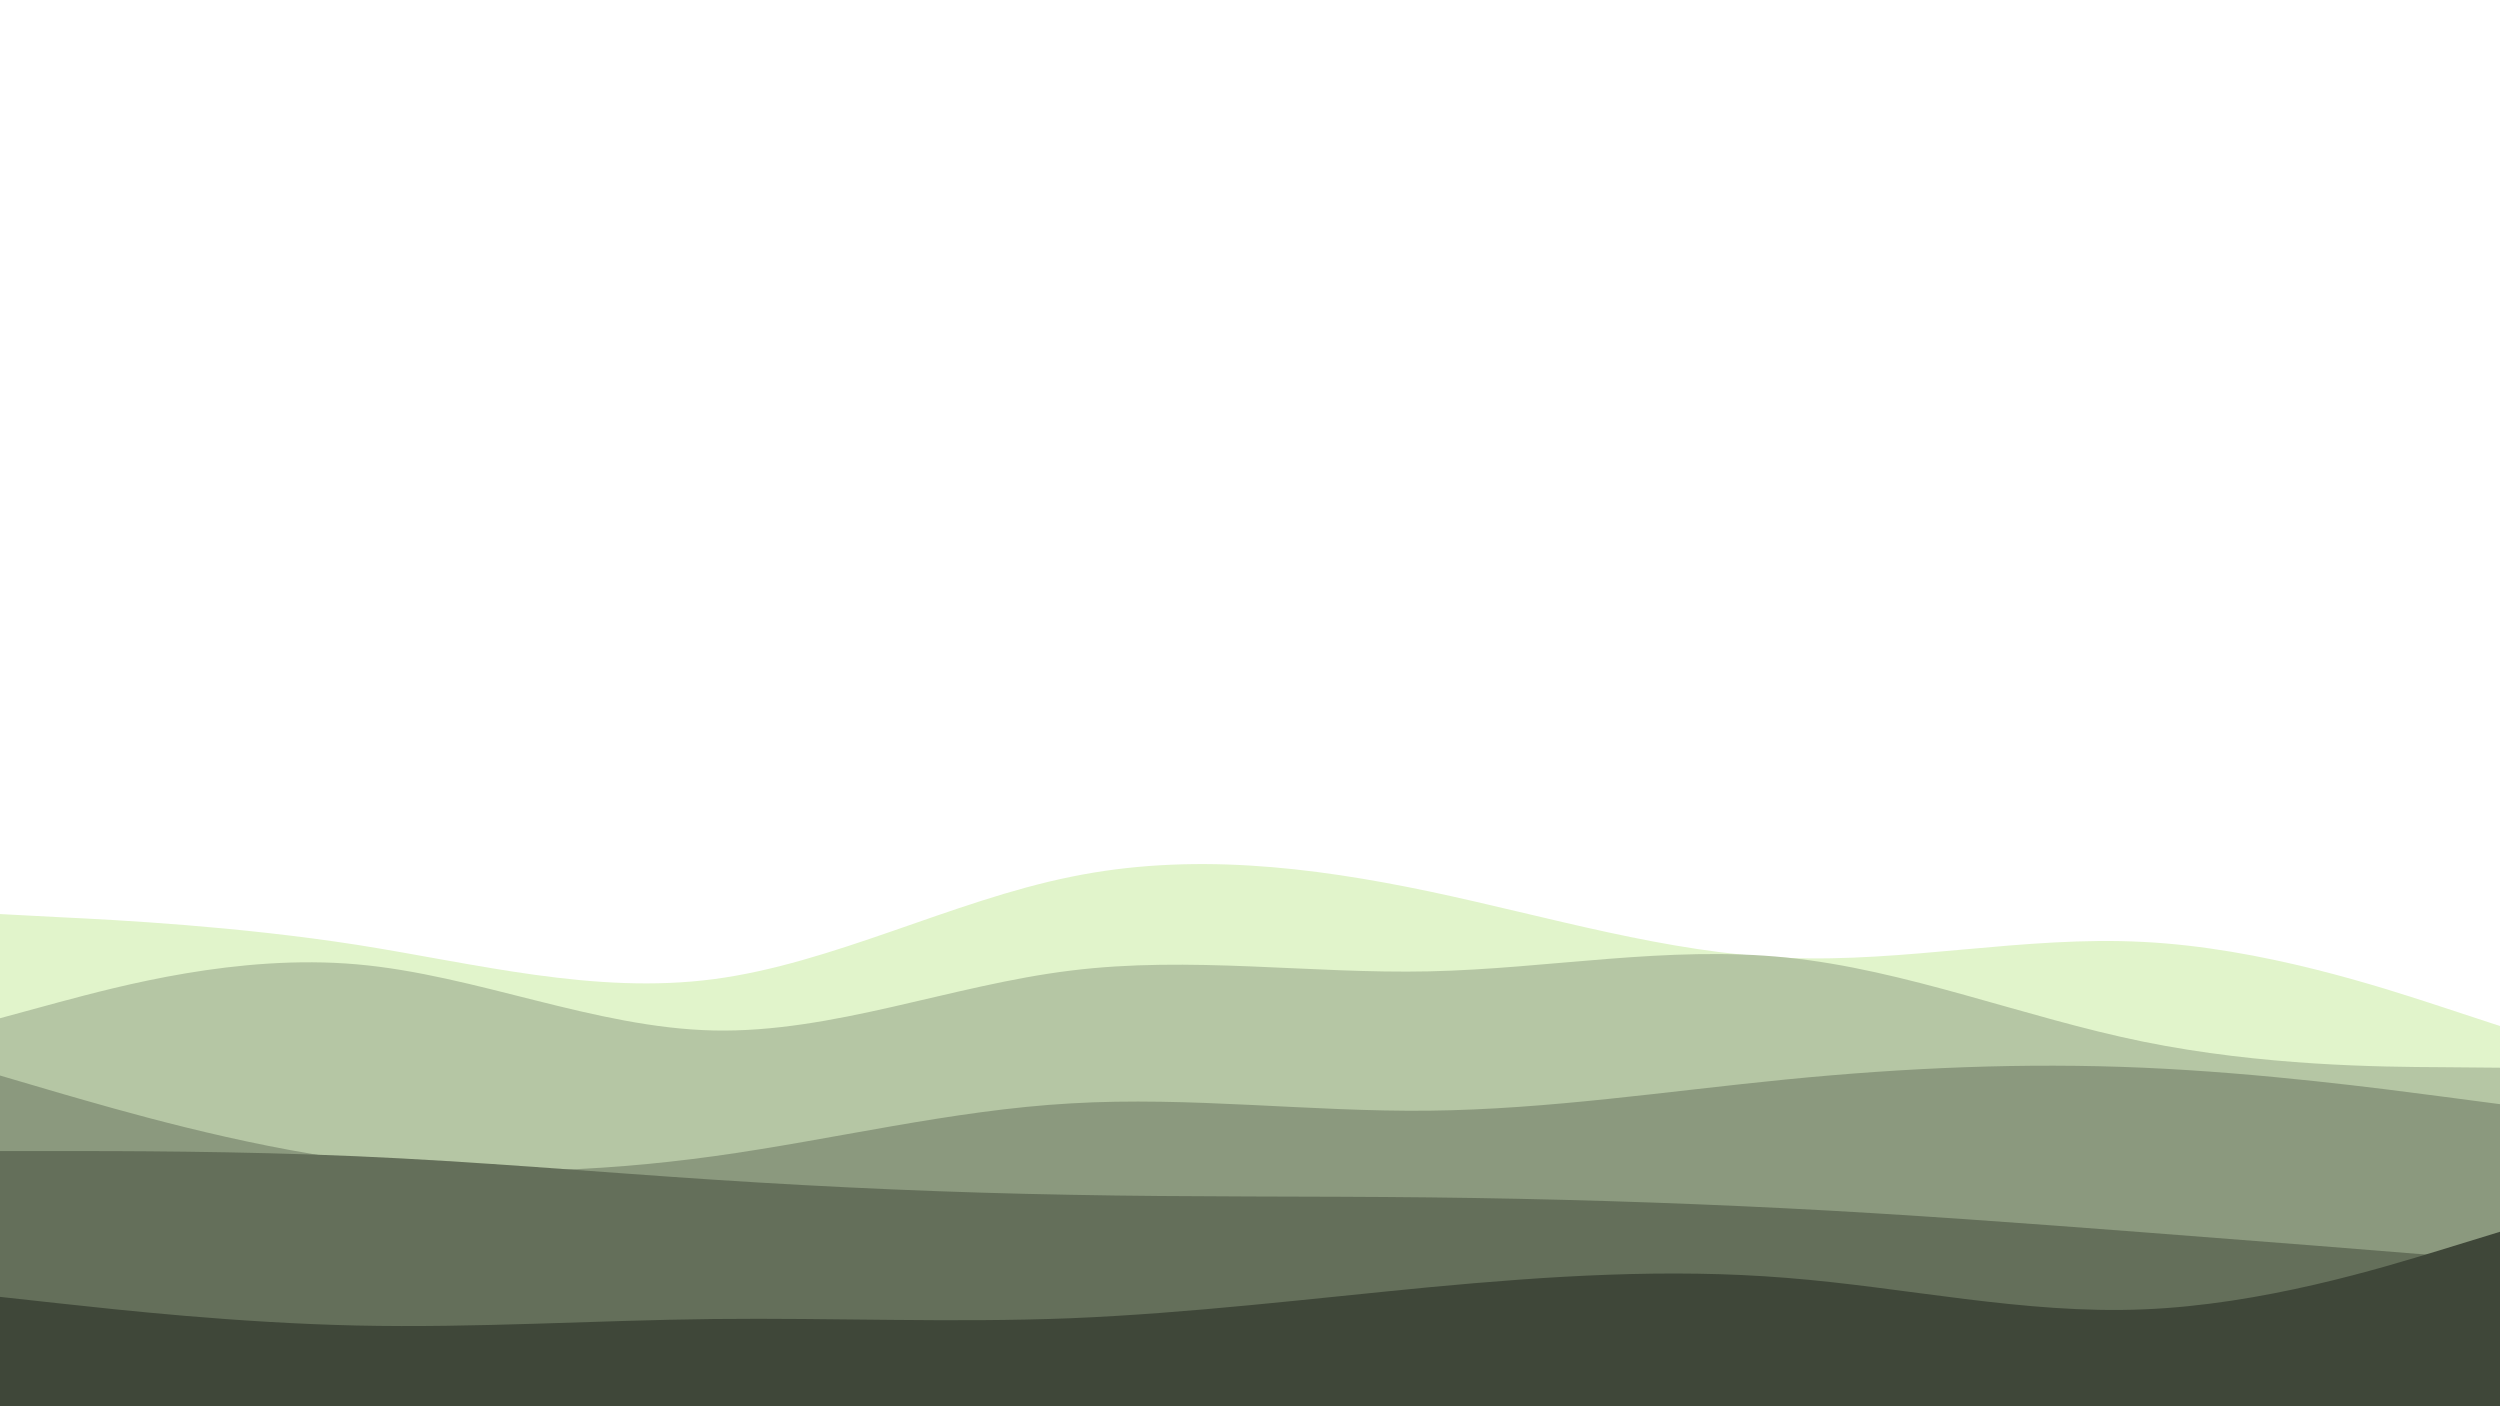 <svg id="visual" viewBox="0 0 960 540" width="960" height="540" xmlns="http://www.w3.org/2000/svg" xmlns:xlink="http://www.w3.org/1999/xlink" version="1.1"><rect x="0" y="0" width="960" height="540" fill="#fff"></rect><path d="M0 351L22.8 352.2C45.7 353.3 91.3 355.7 137 362.8C182.7 370 228.3 382 274 376C319.7 370 365.3 346 411.2 336.7C457 327.3 503 332.7 548.8 342.3C594.7 352 640.3 366 686 367.8C731.7 369.7 777.3 359.3 823 361.7C868.7 364 914.3 379 937.2 386.5L960 394L960 541L937.2 541C914.3 541 868.7 541 823 541C777.3 541 731.7 541 686 541C640.3 541 594.7 541 548.8 541C503 541 457 541 411.2 541C365.3 541 319.7 541 274 541C228.3 541 182.7 541 137 541C91.3 541 45.7 541 22.8 541L0 541Z" fill="#e1f4cb"></path><path d="M0 391L22.8 384.8C45.7 378.7 91.3 366.3 137 370.3C182.7 374.3 228.3 394.7 274 395.7C319.7 396.7 365.3 378.3 411.2 372.7C457 367 503 374 548.8 373C594.7 372 640.3 363 686 367.7C731.7 372.3 777.3 390.7 823 400C868.7 409.3 914.3 409.7 937.2 409.8L960 410L960 541L937.2 541C914.3 541 868.7 541 823 541C777.3 541 731.7 541 686 541C640.3 541 594.7 541 548.8 541C503 541 457 541 411.2 541C365.3 541 319.7 541 274 541C228.3 541 182.7 541 137 541C91.3 541 45.7 541 22.8 541L0 541Z" fill="#b5c6a4"></path><path d="M0 413L22.8 419.7C45.7 426.3 91.3 439.7 137 445.7C182.7 451.7 228.3 450.3 274 444C319.7 437.7 365.3 426.3 411.2 423.7C457 421 503 427 548.8 426.5C594.7 426 640.3 419 686 414.5C731.7 410 777.3 408 823 410C868.7 412 914.3 418 937.2 421L960 424L960 541L937.2 541C914.3 541 868.7 541 823 541C777.3 541 731.7 541 686 541C640.3 541 594.7 541 548.8 541C503 541 457 541 411.2 541C365.3 541 319.7 541 274 541C228.3 541 182.7 541 137 541C91.3 541 45.7 541 22.8 541L0 541Z" fill="#8b997e"></path><path d="M0 442L22.8 442C45.7 442 91.3 442 137 444C182.7 446 228.3 450 274 453C319.7 456 365.3 458 411.2 458.8C457 459.7 503 459.3 548.8 459.8C594.7 460.3 640.3 461.7 686 464C731.7 466.3 777.3 469.7 823 473.2C868.7 476.7 914.3 480.3 937.2 482.2L960 484L960 541L937.2 541C914.3 541 868.7 541 823 541C777.3 541 731.7 541 686 541C640.3 541 594.7 541 548.8 541C503 541 457 541 411.2 541C365.3 541 319.7 541 274 541C228.3 541 182.7 541 137 541C91.3 541 45.7 541 22.8 541L0 541Z" fill="#646f5a"></path><path d="M0 498L22.8 500.5C45.7 503 91.3 508 137 509C182.7 510 228.3 507 274 506.5C319.7 506 365.3 508 411.2 506.2C457 504.3 503 498.7 548.8 494.3C594.7 490 640.3 487 686 490.7C731.7 494.3 777.3 504.7 823 502.8C868.7 501 914.3 487 937.2 480L960 473L960 541L937.2 541C914.3 541 868.7 541 823 541C777.3 541 731.7 541 686 541C640.3 541 594.7 541 548.8 541C503 541 457 541 411.2 541C365.3 541 319.7 541 274 541C228.3 541 182.7 541 137 541C91.3 541 45.7 541 22.8 541L0 541Z" fill="#3f4739"></path></svg>
